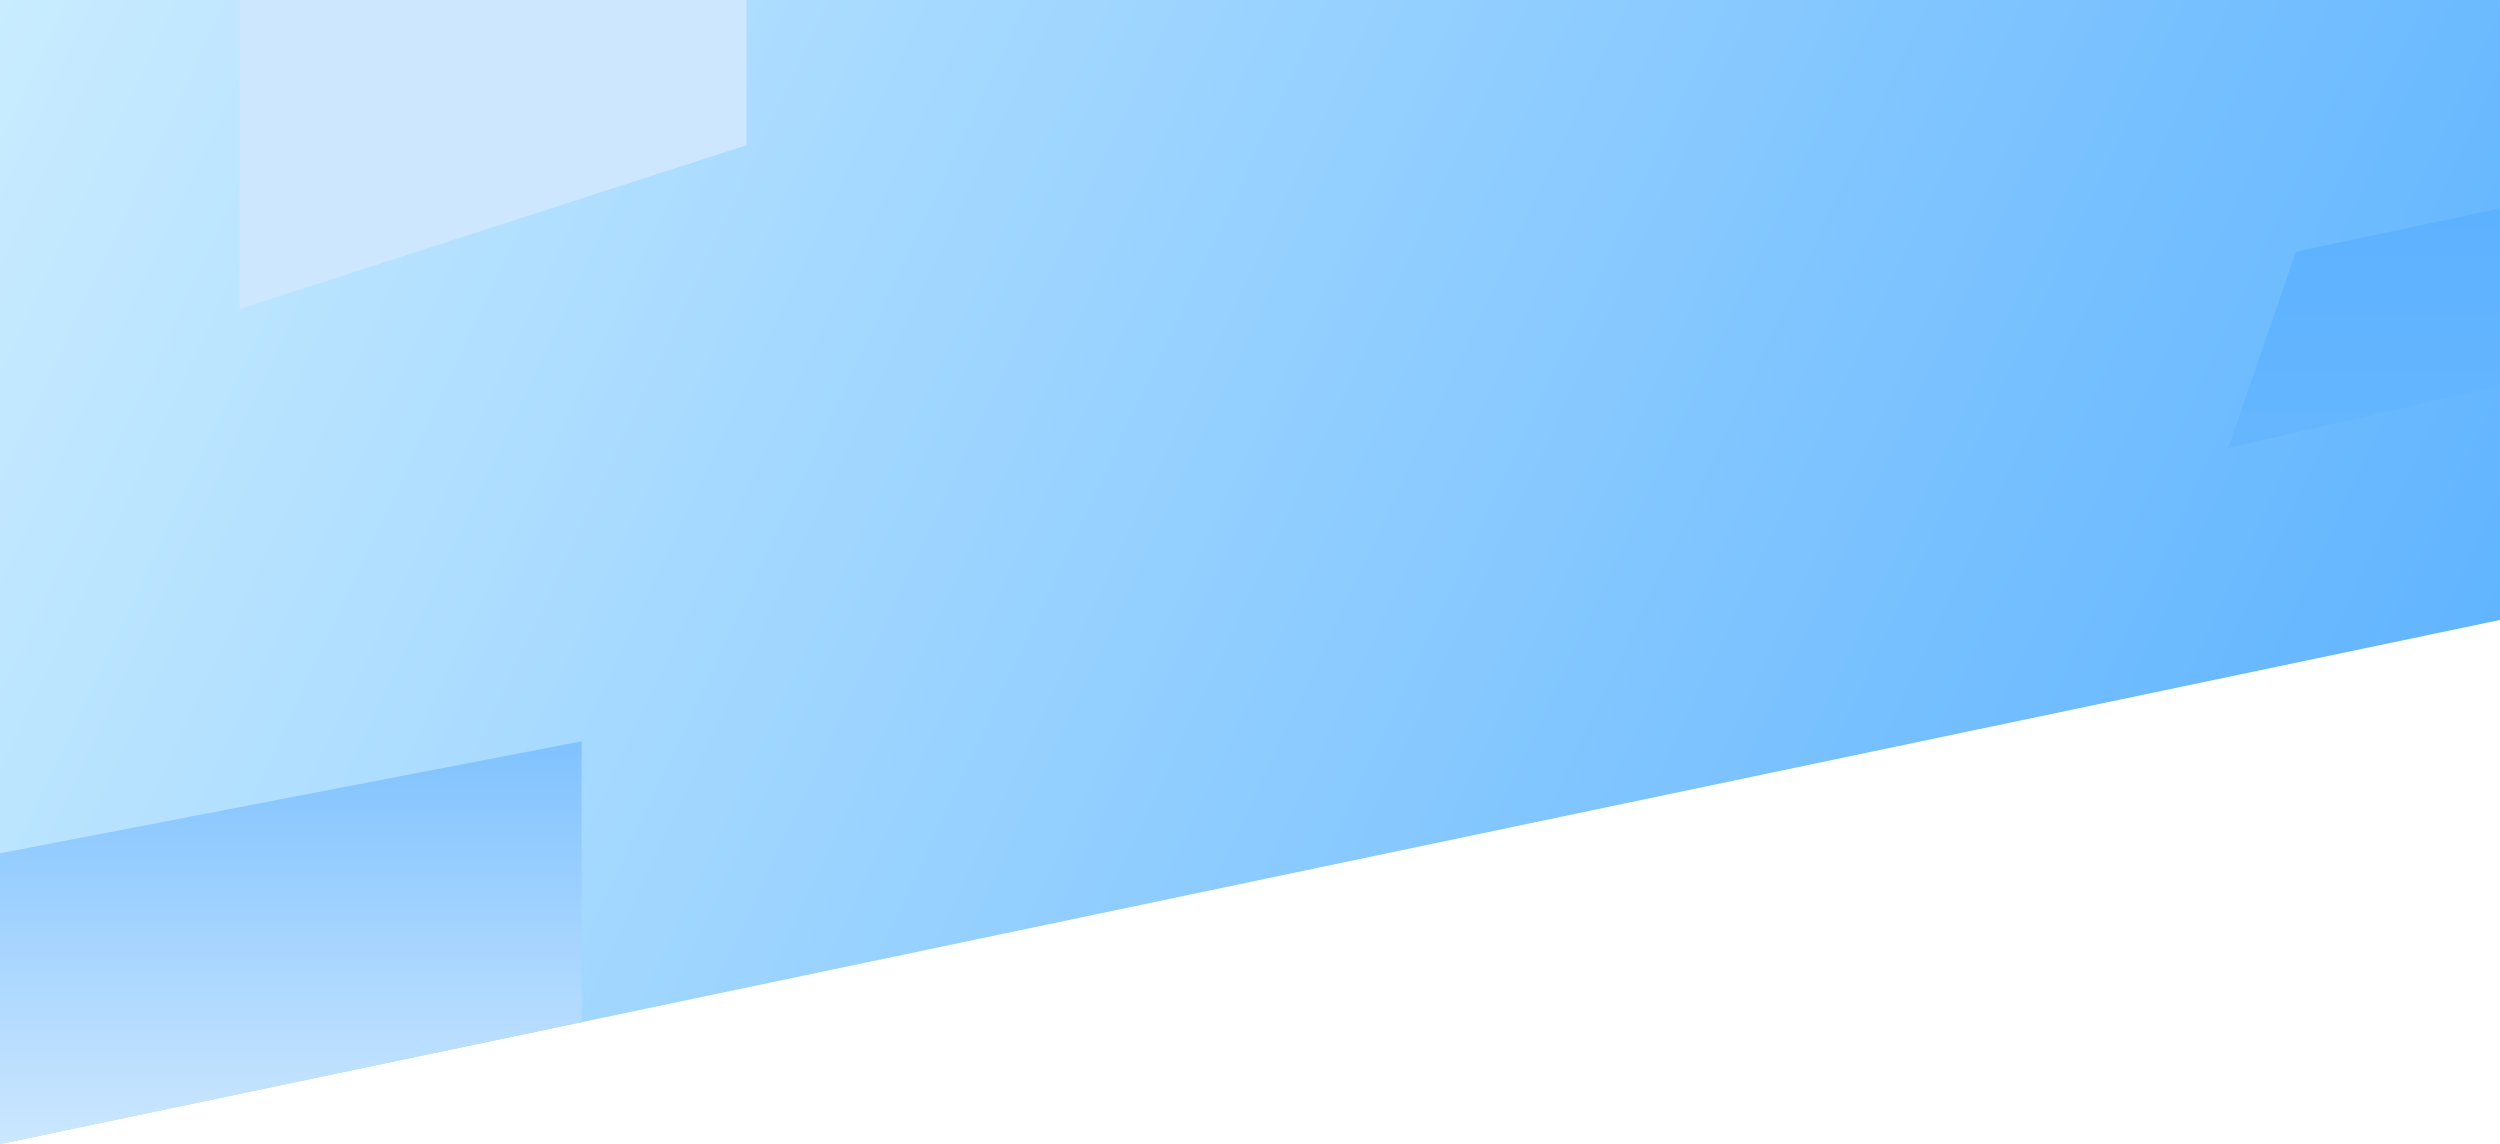 <svg width="1440" height="659" viewBox="0 0 1440 659" fill="none" xmlns="http://www.w3.org/2000/svg">
<path d="M0 0H1440V357.072L0 659V0Z" fill="url(#paint0_linear_538_4325)"/>
<path d="M138 0H430V83.61L138 178V0Z" fill="url(#paint1_linear_538_4325)"/>
<path d="M1322.5 145L1480 111.5V213L1283.5 258L1322.5 145Z" fill="url(#paint2_linear_538_4325)"/>
<path d="M0 491.5L335 427V588.758L0 659V491.5Z" fill="url(#paint3_linear_538_4325)"/>
<defs>
<linearGradient id="paint0_linear_538_4325" x1="0" y1="0" x2="1465.7" y2="689.395" gradientUnits="userSpaceOnUse">
<stop stop-color="#C9ECFF"/>
<stop offset="1" stop-color="#55AEFF"/>
</linearGradient>
<linearGradient id="paint1_linear_538_4325" x1="179.931" y1="186.756" x2="331.234" y2="765.808" gradientUnits="userSpaceOnUse">
<stop stop-color="#CCE7FF"/>
<stop offset="1" stop-color="#AAD6FF"/>
</linearGradient>
<linearGradient id="paint2_linear_538_4325" x1="740" y1="0" x2="740" y2="659" gradientUnits="userSpaceOnUse">
<stop stop-color="#55AEFF"/>
<stop offset="1" stop-color="#80C2FF"/>
</linearGradient>
<linearGradient id="paint3_linear_538_4325" x1="167.5" y1="427" x2="167.5" y2="659" gradientUnits="userSpaceOnUse">
<stop stop-color="#80C2FF"/>
<stop offset="1" stop-color="#CCE7FF"/>
</linearGradient>
</defs>
</svg>
